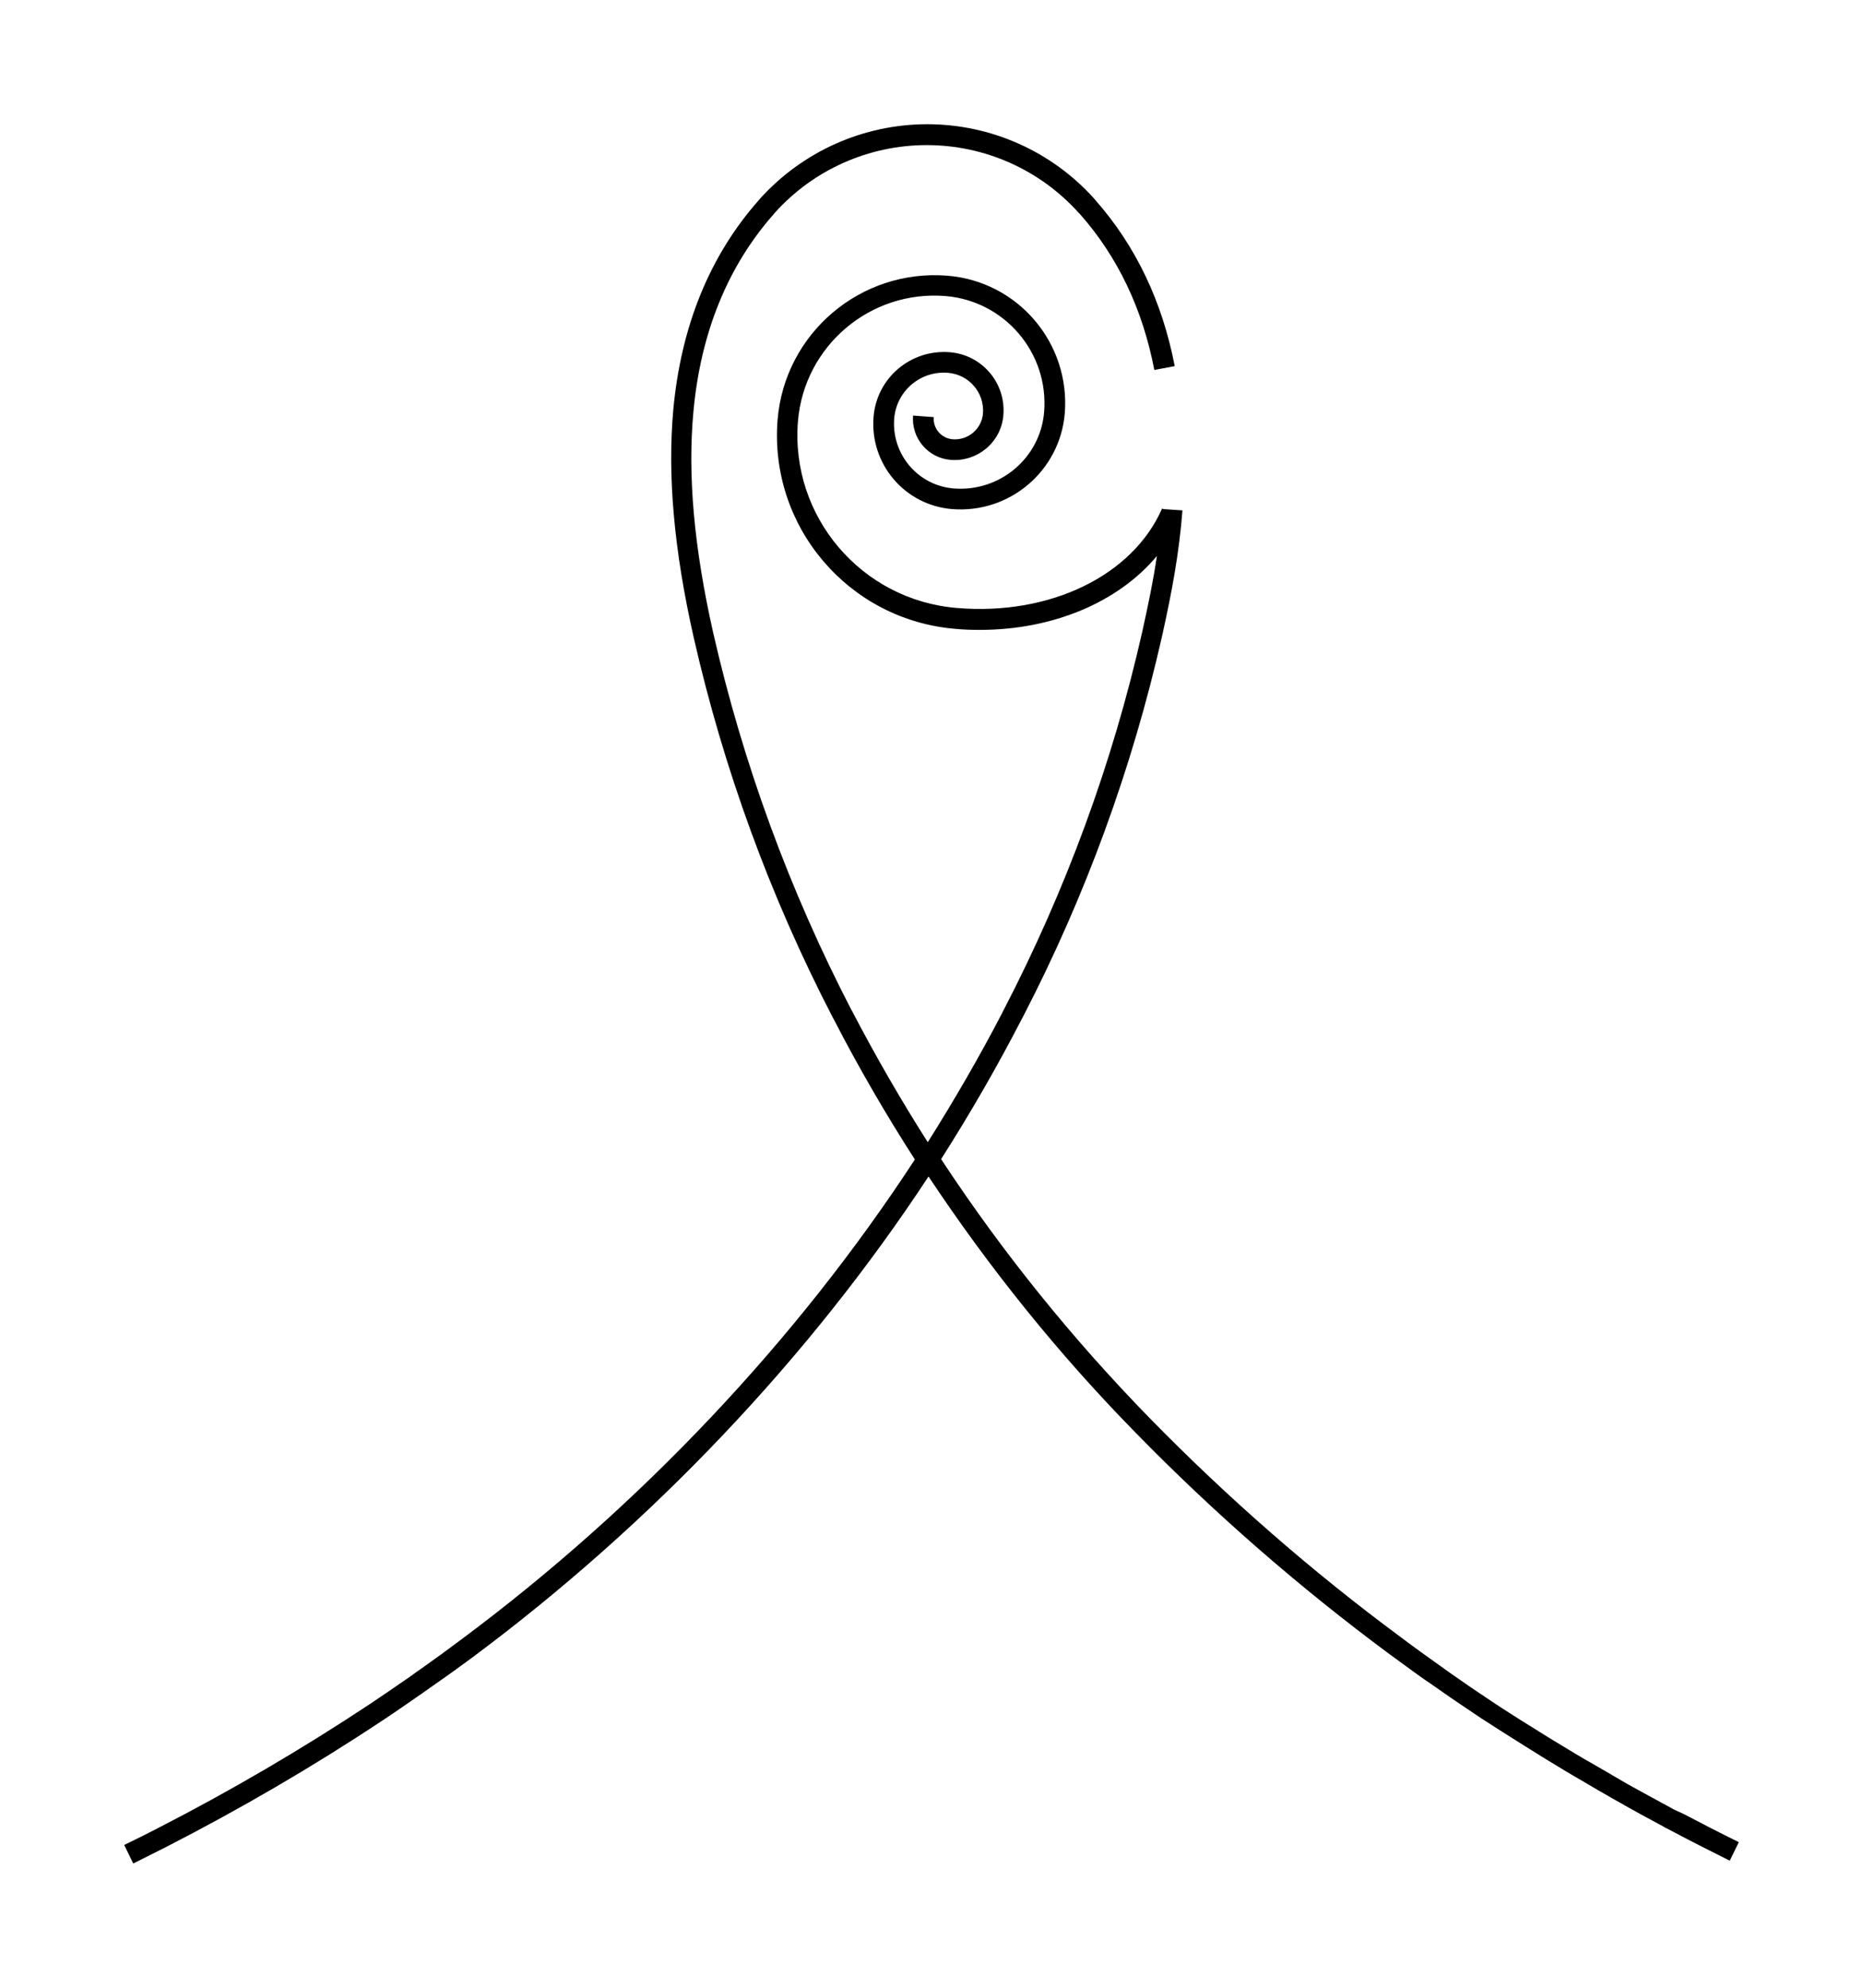 <svg width="60" height="64" viewBox="0 0 60 64" fill="none" xmlns="http://www.w3.org/2000/svg">
<path d="M53.889 58.25L53.847 58.225C53.374 57.968 52.9 57.711 52.451 57.462L52.194 57.313L52.111 57.263C51.994 57.197 51.878 57.13 51.77 57.064C51.554 56.94 51.338 56.815 51.122 56.691L51.063 56.658C50.955 56.591 50.847 56.533 50.739 56.467C50.299 56.201 49.842 55.928 49.385 55.637C49.302 55.588 49.227 55.538 49.144 55.488L48.986 55.389C48.894 55.331 48.803 55.273 48.712 55.215L48.62 55.156L48.387 55.007L48.047 54.783C47.598 54.485 47.157 54.186 46.734 53.887L46.41 53.655C46.193 53.498 45.977 53.348 45.761 53.191C45.545 53.033 45.329 52.876 45.121 52.718C42.237 50.587 39.536 48.223 37.027 45.66C34.55 43.122 32.315 40.36 30.361 37.399L30.32 37.333L30.312 37.316C31.242 35.857 32.115 34.347 32.905 32.813L32.946 32.738C34.957 28.857 36.462 24.743 37.426 20.48C37.741 19.062 37.974 17.826 38.082 16.433L37.467 16.391L37.426 16.374C36.478 18.531 33.827 19.825 30.827 19.576C27.744 19.327 25.45 16.631 25.699 13.563C25.899 11.141 28.026 9.333 30.453 9.532C32.356 9.69 33.777 11.357 33.628 13.256C33.511 14.741 32.206 15.844 30.719 15.727C29.564 15.636 28.708 14.624 28.799 13.472C28.874 12.584 29.647 11.929 30.536 12.004C31.209 12.062 31.708 12.642 31.658 13.314C31.616 13.812 31.176 14.185 30.677 14.143C30.312 14.11 30.046 13.795 30.071 13.43L29.406 13.38C29.348 14.11 29.888 14.749 30.619 14.807C31.483 14.873 32.248 14.235 32.315 13.364C32.398 12.327 31.625 11.423 30.586 11.34C29.331 11.241 28.234 12.169 28.134 13.422C28.01 14.94 29.14 16.267 30.661 16.391C32.514 16.54 34.135 15.164 34.292 13.314C34.475 11.05 32.788 9.059 30.511 8.877C27.719 8.653 25.275 10.726 25.043 13.513C24.768 16.955 27.328 19.966 30.777 20.248C31.035 20.273 31.292 20.281 31.55 20.281C33.91 20.281 36.013 19.393 37.259 17.901C37.143 18.697 36.977 19.485 36.786 20.347C35.83 24.577 34.326 28.658 32.331 32.506L32.29 32.581V32.589C31.55 34.015 30.735 35.417 29.88 36.777C29.015 35.417 28.201 34.007 27.461 32.589V32.581L27.419 32.514C25.425 28.666 23.929 24.585 22.965 20.355C22.35 17.619 22.142 15.296 22.333 13.248C22.566 10.71 23.439 8.57 24.918 6.895L24.96 6.845C26.206 5.46 27.985 4.672 29.846 4.672C31.708 4.672 33.486 5.46 34.733 6.845L34.775 6.886C35.996 8.263 36.802 9.955 37.176 11.912L37.833 11.788C37.434 9.714 36.578 7.915 35.281 6.447L35.24 6.397C33.869 4.871 31.916 4 29.863 4C27.81 4 25.857 4.871 24.477 6.397L24.436 6.447C22.857 8.23 21.934 10.502 21.685 13.181C21.494 15.296 21.702 17.685 22.333 20.488C23.297 24.743 24.802 28.865 26.813 32.746L26.854 32.821C27.644 34.355 28.525 35.873 29.464 37.333C25.658 43.163 20.605 48.513 14.837 52.801C14.621 52.959 14.413 53.116 14.197 53.274C13.981 53.431 13.765 53.581 13.549 53.738C13.441 53.813 13.333 53.887 13.225 53.97C12.784 54.277 12.344 54.576 11.912 54.866C9.709 56.326 7.424 57.661 5.064 58.872C4.756 59.03 4.416 59.204 4 59.403L4.291 60C4.706 59.793 5.055 59.618 5.363 59.461C7.74 58.242 10.05 56.898 12.277 55.422C12.718 55.132 13.158 54.825 13.599 54.518C13.707 54.443 13.823 54.36 13.931 54.285C14.147 54.128 14.372 53.979 14.588 53.821C14.804 53.663 15.02 53.506 15.236 53.348C21.004 49.052 26.073 43.711 29.904 37.88C31.866 40.833 34.093 43.603 36.578 46.133C39.104 48.72 41.839 51.101 44.747 53.257C44.963 53.415 45.179 53.572 45.396 53.73C45.612 53.887 45.828 54.045 46.052 54.194L46.385 54.426C46.808 54.725 47.257 55.024 47.714 55.331C47.831 55.405 47.947 55.48 48.063 55.554L48.296 55.704L48.387 55.762L48.662 55.936L48.82 56.035C48.903 56.085 48.986 56.143 49.069 56.193C49.526 56.483 49.991 56.765 50.432 57.031L50.756 57.222L50.814 57.255C51.03 57.379 51.246 57.512 51.462 57.636L51.811 57.835L51.895 57.885L52.16 58.034C52.609 58.291 53.083 58.549 53.565 58.806L53.606 58.831L53.922 58.996C54.487 59.295 55.094 59.602 55.709 59.909L56 59.312C55.393 59.013 54.795 58.706 54.23 58.408L53.889 58.25Z" fill="black"/>
</svg>

